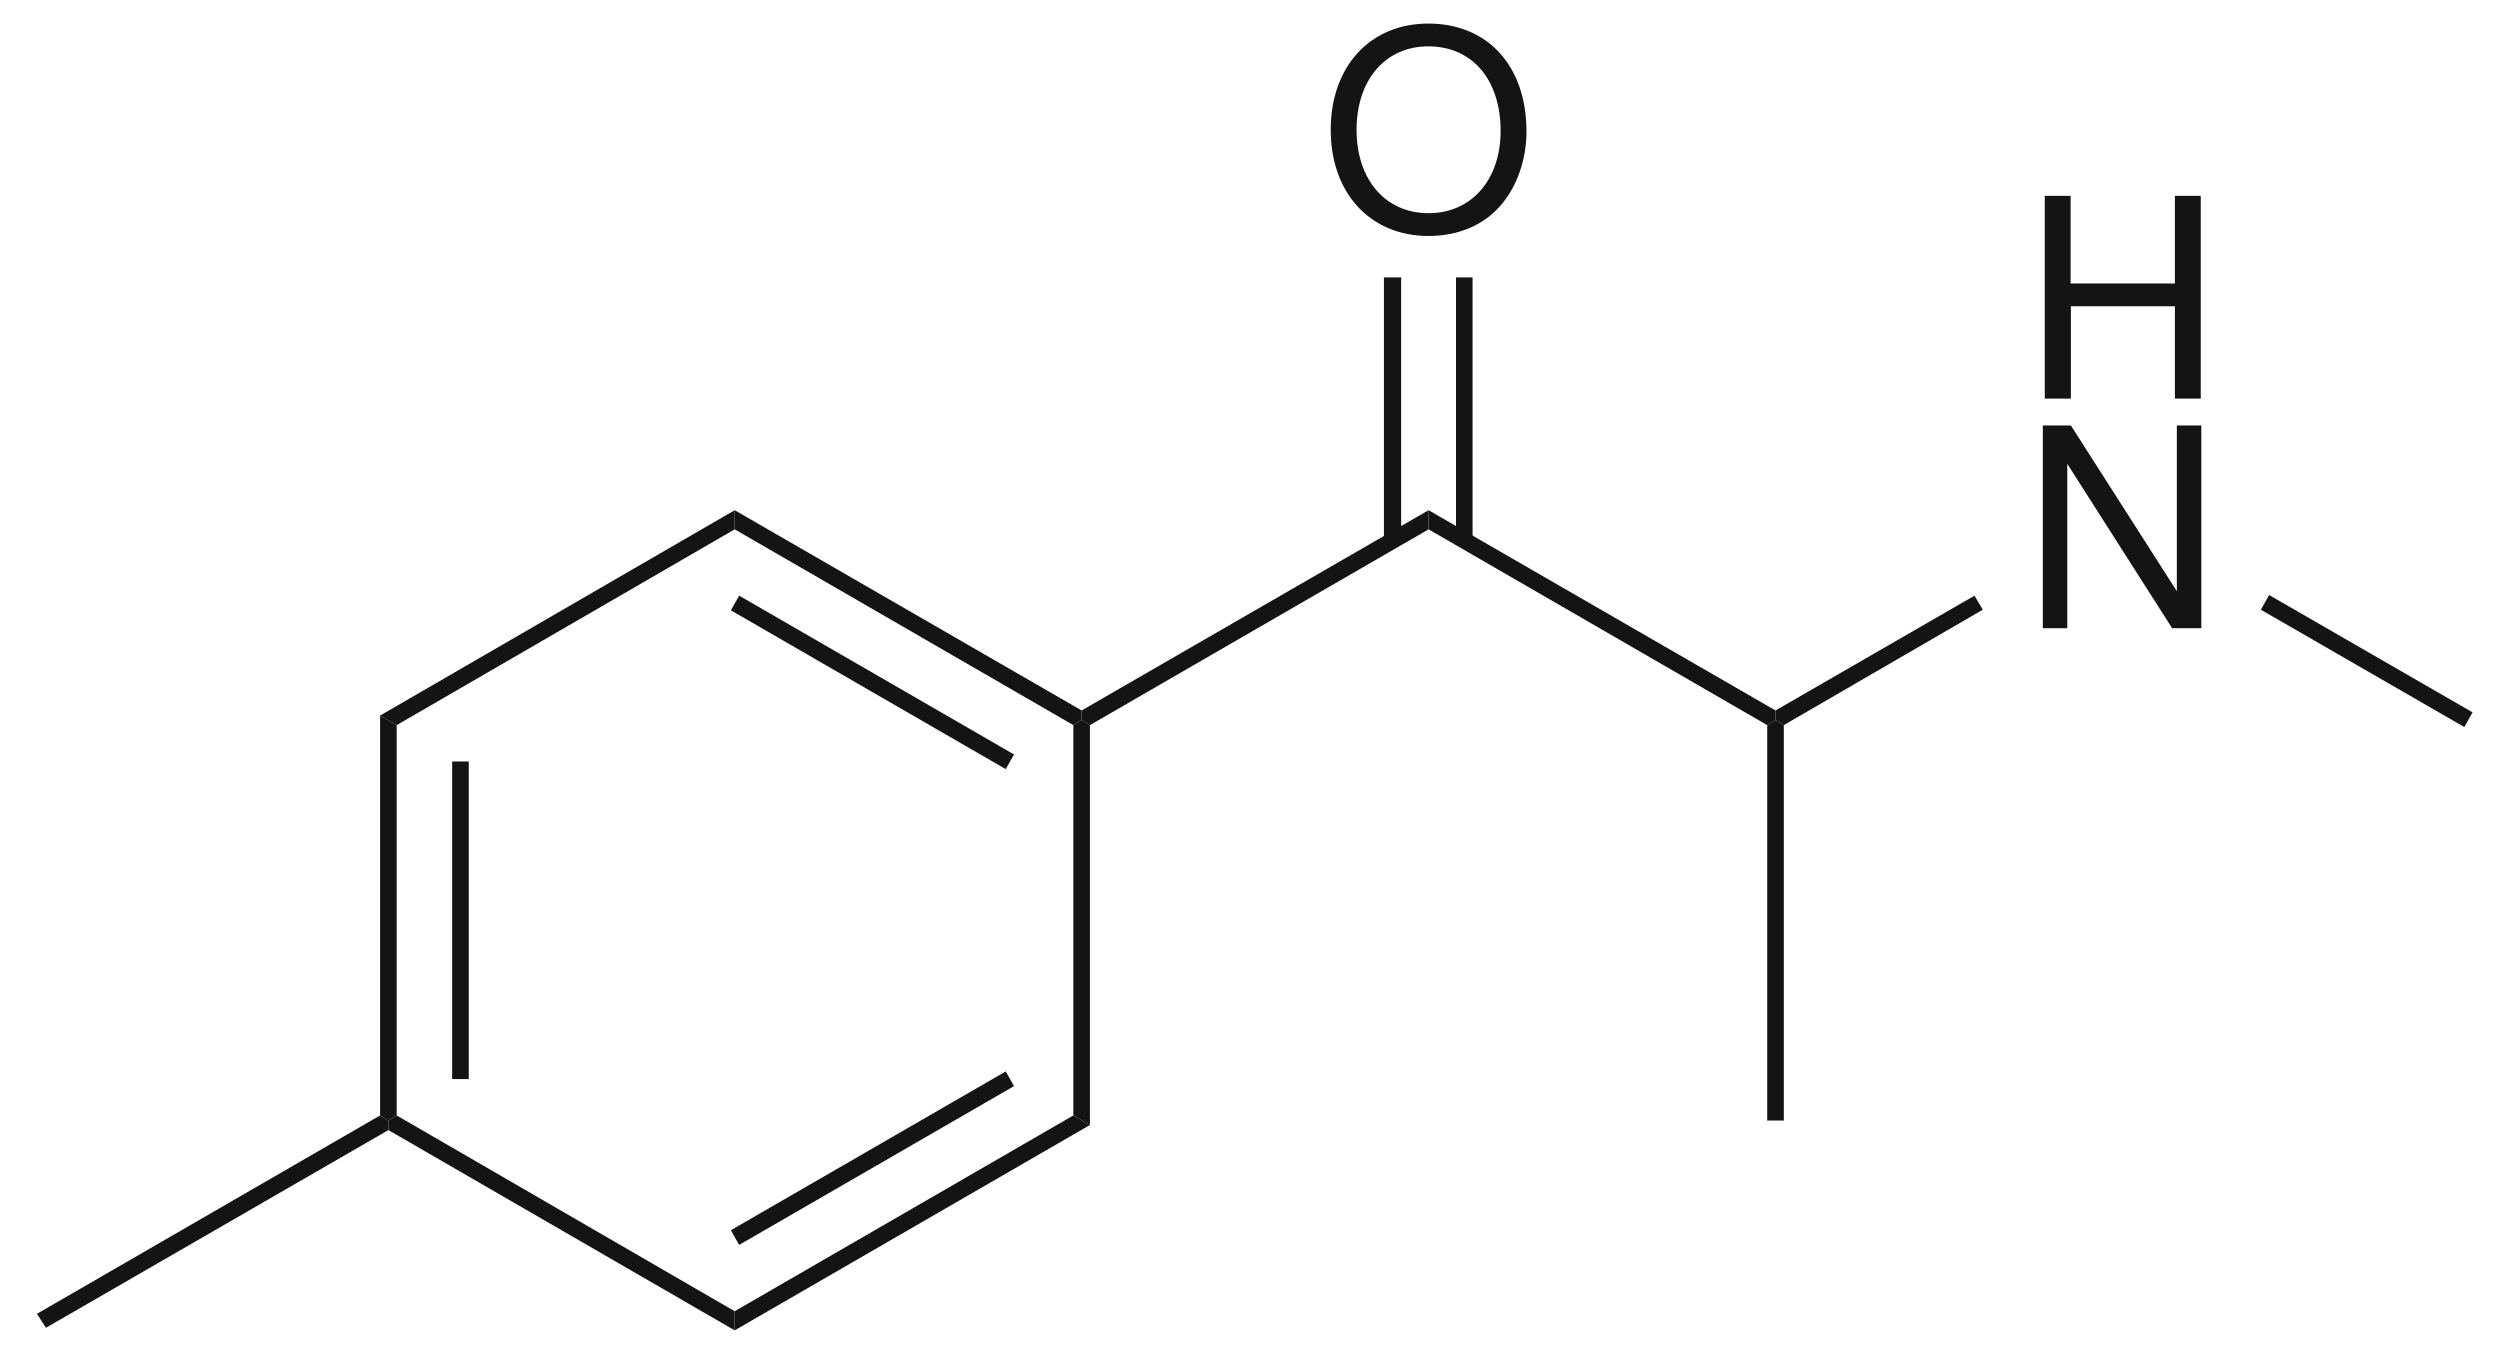 <?xml version="1.0" encoding="UTF-8"?><svg xmlns="http://www.w3.org/2000/svg" xmlns:xlink="http://www.w3.org/1999/xlink" width="196pt" height="107pt" viewBox="0 0 196 107"><g transform="translate(29.8, 56.1)" style="fill:#161413; fill-rule:nonzero; stroke:none; stroke-width:1.3; stroke-linecap:butt; stroke-linejoin:miter; stroke-dasharray:none;"><path d="M1.3 31.351C1.3 31.351 0.65 31.75 0.65 31.75C0.65 31.75 0 31.351 0 31.351C0 31.351 0 0 0 0C0 0 1.3 0.75 1.3 0.75C1.3 0.75 1.3 31.351 1.3 31.351Z"/></g><g transform="translate(35.45, 59.7)" style="fill:#161413; fill-rule:nonzero; stroke:none; stroke-width:1.3; stroke-linecap:butt; stroke-linejoin:miter; stroke-dasharray:none;"><path d="M1.3 24.899C1.3 24.899 0 24.899 0 24.899C0 24.899 0 0 0 0C0 0 1.3 0 1.3 0C1.3 0 1.3 24.899 1.3 24.899Z"/></g><g transform="translate(30.45, 87.45)" style="fill:#161413; fill-rule:nonzero; stroke:none; stroke-width:1.3; stroke-linecap:butt; stroke-linejoin:miter; stroke-dasharray:none;"><path d="M27.149 15.35C27.149 15.35 27.149 16.85 27.149 16.85C27.149 16.85 0 1.149 0 1.149C0 1.149 0 0.399 0 0.399C0 0.399 0.649 0 0.649 0C0.649 0 27.149 15.35 27.149 15.35Z"/></g><g transform="translate(57.6, 87.45)" style="fill:#161413; fill-rule:nonzero; stroke:none; stroke-width:1.3; stroke-linecap:butt; stroke-linejoin:miter; stroke-dasharray:none;"><path d="M26.551 0C26.551 0 27.851 0.75 27.851 0.75C27.851 0.75 0 16.85 0 16.85C0 16.85 0 15.35 0 15.35C0 15.35 26.551 0 26.551 0Z"/></g><g transform="translate(57.3, 84)" style="fill:#161413; fill-rule:nonzero; stroke:none; stroke-width:1.3; stroke-linecap:butt; stroke-linejoin:miter; stroke-dasharray:none;"><path d="M21.55 0C21.55 0 22.2 1.15 22.2 1.15C22.2 1.15 0.65 13.6 0.65 13.6C0.65 13.6 0 12.45 0 12.45C0 12.45 21.55 0 21.55 0Z"/></g><g transform="translate(84.15, 56.45)" style="fill:#161413; fill-rule:nonzero; stroke:none; stroke-width:1.3; stroke-linecap:butt; stroke-linejoin:miter; stroke-dasharray:none;"><path d="M0 0.399C0 0.399 0.649 0 0.649 0C0.649 0 1.3 0.399 1.3 0.399C1.3 0.399 1.3 31.75 1.3 31.75C1.3 31.75 0 31 0 31C0 31 0 0.399 0 0.399Z"/></g><g transform="translate(57.6, 40)" style="fill:#161413; fill-rule:nonzero; stroke:none; stroke-width:1.3; stroke-linecap:butt; stroke-linejoin:miter; stroke-dasharray:none;"><path d="M0 1.5C0 1.5 0 0 0 0C0 0 27.2 15.7 27.2 15.7C27.2 15.7 27.2 16.45 27.2 16.45C27.2 16.45 26.551 16.85 26.551 16.85C26.551 16.85 0 1.5 0 1.5Z"/></g><g transform="translate(57.3, 46.7)" style="fill:#161413; fill-rule:nonzero; stroke:none; stroke-width:1.3; stroke-linecap:butt; stroke-linejoin:miter; stroke-dasharray:none;"><path d="M0 1.149C0 1.149 0.65 0 0.65 0C0.65 0 22.2 12.45 22.2 12.45C22.2 12.45 21.55 13.6 21.55 13.6C21.55 13.6 0 1.149 0 1.149Z"/></g><g transform="translate(29.8, 40)" style="fill:#161413; fill-rule:nonzero; stroke:none; stroke-width:1.3; stroke-linecap:butt; stroke-linejoin:miter; stroke-dasharray:none;"><path d="M1.3 16.85C1.3 16.85 0 16.1 0 16.1C0 16.1 27.8 0 27.8 0C27.8 0 27.8 1.5 27.8 1.5C27.8 1.5 1.3 16.85 1.3 16.85Z"/></g><g transform="translate(2.9, 87.45)" style="fill:#161413; fill-rule:nonzero; stroke:none; stroke-width:1.3; stroke-linecap:butt; stroke-linejoin:miter; stroke-dasharray:none;"><path d="M0.699 16.65C0.699 16.65 0 15.55 0 15.55C0 15.55 26.899 0 26.899 0C26.899 0 27.55 0.399 27.55 0.399C27.55 0.399 27.55 1.149 27.55 1.149C27.55 1.149 0.699 16.65 0.699 16.65Z"/></g><g transform="translate(84.8, 40)" style="fill:#161413; fill-rule:nonzero; stroke:none; stroke-width:1.3; stroke-linecap:butt; stroke-linejoin:miter; stroke-dasharray:none;"><path d="M27.2 0C27.2 0 27.2 1.5 27.2 1.5C27.2 1.5 0.65 16.85 0.65 16.85C0.65 16.85 0 16.45 0 16.45C0 16.45 0 15.7 0 15.7C0 15.7 27.2 0 27.2 0Z"/></g><g transform="translate(112, 40)" style="fill:#161413; fill-rule:nonzero; stroke:none; stroke-width:1.3; stroke-linecap:butt; stroke-linejoin:miter; stroke-dasharray:none;"><path d="M27.2 15.7C27.2 15.7 27.2 16.45 27.2 16.45C27.2 16.45 26.55 16.85 26.55 16.85C26.55 16.85 0 1.5 0 1.5C0 1.5 0 0 0 0C0 0 27.2 15.7 27.2 15.7Z"/></g><g transform="translate(160.31, 15.357)" style="fill:#161413; fill-rule:evenodd; stroke:none; stroke-width:1.3; stroke-linecap:butt; stroke-linejoin:miter; stroke-dasharray:none;"><path d="M10.202 8.655C10.202 8.655 10.202 15.893 10.202 15.893C10.202 15.893 12.229 15.893 12.229 15.893C12.229 15.893 12.229 0 12.229 0C12.229 0 10.202 0 10.202 0C10.202 0 10.202 6.867 10.202 6.867C10.202 6.867 2.027 6.867 2.027 6.867C2.027 6.867 2.027 0 2.027 0C2.027 0 0 0 0 0C0 0 0 15.893 0 15.893C0 15.893 2.048 15.893 2.048 15.893C2.048 15.893 2.048 8.655 2.048 8.655C2.048 8.655 10.202 8.655 10.202 8.655Z"/></g><g transform="translate(160.157, 33.357)" style="fill:#161413; fill-rule:evenodd; stroke:none; stroke-width:1.3; stroke-linecap:butt; stroke-linejoin:miter; stroke-dasharray:none;"><path d="M12.426 0C12.426 0 10.507 0 10.507 0C10.507 0 10.507 12.993 10.507 12.993C10.507 12.993 2.201 0 2.201 0C2.201 0 0 0 0 0C0 0 0 15.893 0 15.893C0 15.893 1.918 15.893 1.918 15.893C1.918 15.893 1.918 3.009 1.918 3.009C1.918 3.009 10.137 15.893 10.137 15.893C10.137 15.893 12.426 15.893 12.426 15.893C12.426 15.893 12.426 0 12.426 0Z"/></g><g transform="translate(139.2, 46.7)" style="fill:#161413; fill-rule:nonzero; stroke:none; stroke-width:1.3; stroke-linecap:butt; stroke-linejoin:miter; stroke-dasharray:none;"><path d="M15.6 0C15.6 0 16.25 1.1 16.25 1.1C16.25 1.1 0.65 10.149 0.65 10.149C0.65 10.149 0 9.75 0 9.75C0 9.75 0 9 0 9C0 9 15.6 0 15.6 0Z"/></g><g transform="translate(138.55, 56.45)" style="fill:#161413; fill-rule:nonzero; stroke:none; stroke-width:1.3; stroke-linecap:butt; stroke-linejoin:miter; stroke-dasharray:none;"><path d="M1.3 31.399C1.3 31.399 0 31.399 0 31.399C0 31.399 0 0.399 0 0.399C0 0.399 0.65 0 0.65 0C0.65 0 1.3 0.399 1.3 0.399C1.3 0.399 1.3 31.399 1.3 31.399Z"/></g><g transform="translate(177.25, 46.65)" style="fill:#161413; fill-rule:nonzero; stroke:none; stroke-width:1.3; stroke-linecap:butt; stroke-linejoin:miter; stroke-dasharray:none;"><path d="M16.6 9.199C16.6 9.199 15.95 10.35 15.95 10.35C15.95 10.35 0 1.149 0 1.149C0 1.149 0.65 0 0.65 0C0.65 0 16.6 9.199 16.6 9.199Z"/></g><g transform="translate(104.328, 1.847)" style="fill:#161413; fill-rule:evenodd; stroke:none; stroke-width:1.3; stroke-linecap:butt; stroke-linejoin:miter; stroke-dasharray:none;"><path d="M7.652 0C3.096 0 0 3.356 0 8.327C0 13.298 3.096 16.654 7.674 16.654C9.592 16.654 11.315 16.066 12.601 14.976C14.323 13.516 15.348 11.052 15.348 8.458C15.348 3.335 12.318 0 7.652 0ZM7.652 1.787C11.097 1.787 13.32 4.403 13.32 8.414C13.32 12.251 11.031 14.867 7.674 14.867C4.295 14.867 2.027 12.251 2.027 8.327C2.027 4.403 4.295 1.787 7.652 1.787Z"/></g><g transform="translate(108.5, 21.75)" style="fill:#161413; fill-rule:nonzero; stroke:none; stroke-width:1.3; stroke-linecap:butt; stroke-linejoin:miter; stroke-dasharray:none;"><path d="M0 0C0 0 1.35 0 1.35 0C1.35 0 1.35 20.65 1.35 20.65C1.35 20.65 0 20.65 0 20.65C0 20.65 0 0 0 0Z"/></g><g transform="translate(114.15, 21.75)" style="fill:#161413; fill-rule:nonzero; stroke:none; stroke-width:1.3; stroke-linecap:butt; stroke-linejoin:miter; stroke-dasharray:none;"><path d="M0 0C0 0 1.3 0 1.3 0C1.3 0 1.3 20.65 1.3 20.65C1.3 20.65 0 20.65 0 20.65C0 20.65 0 0 0 0Z"/></g></svg>
